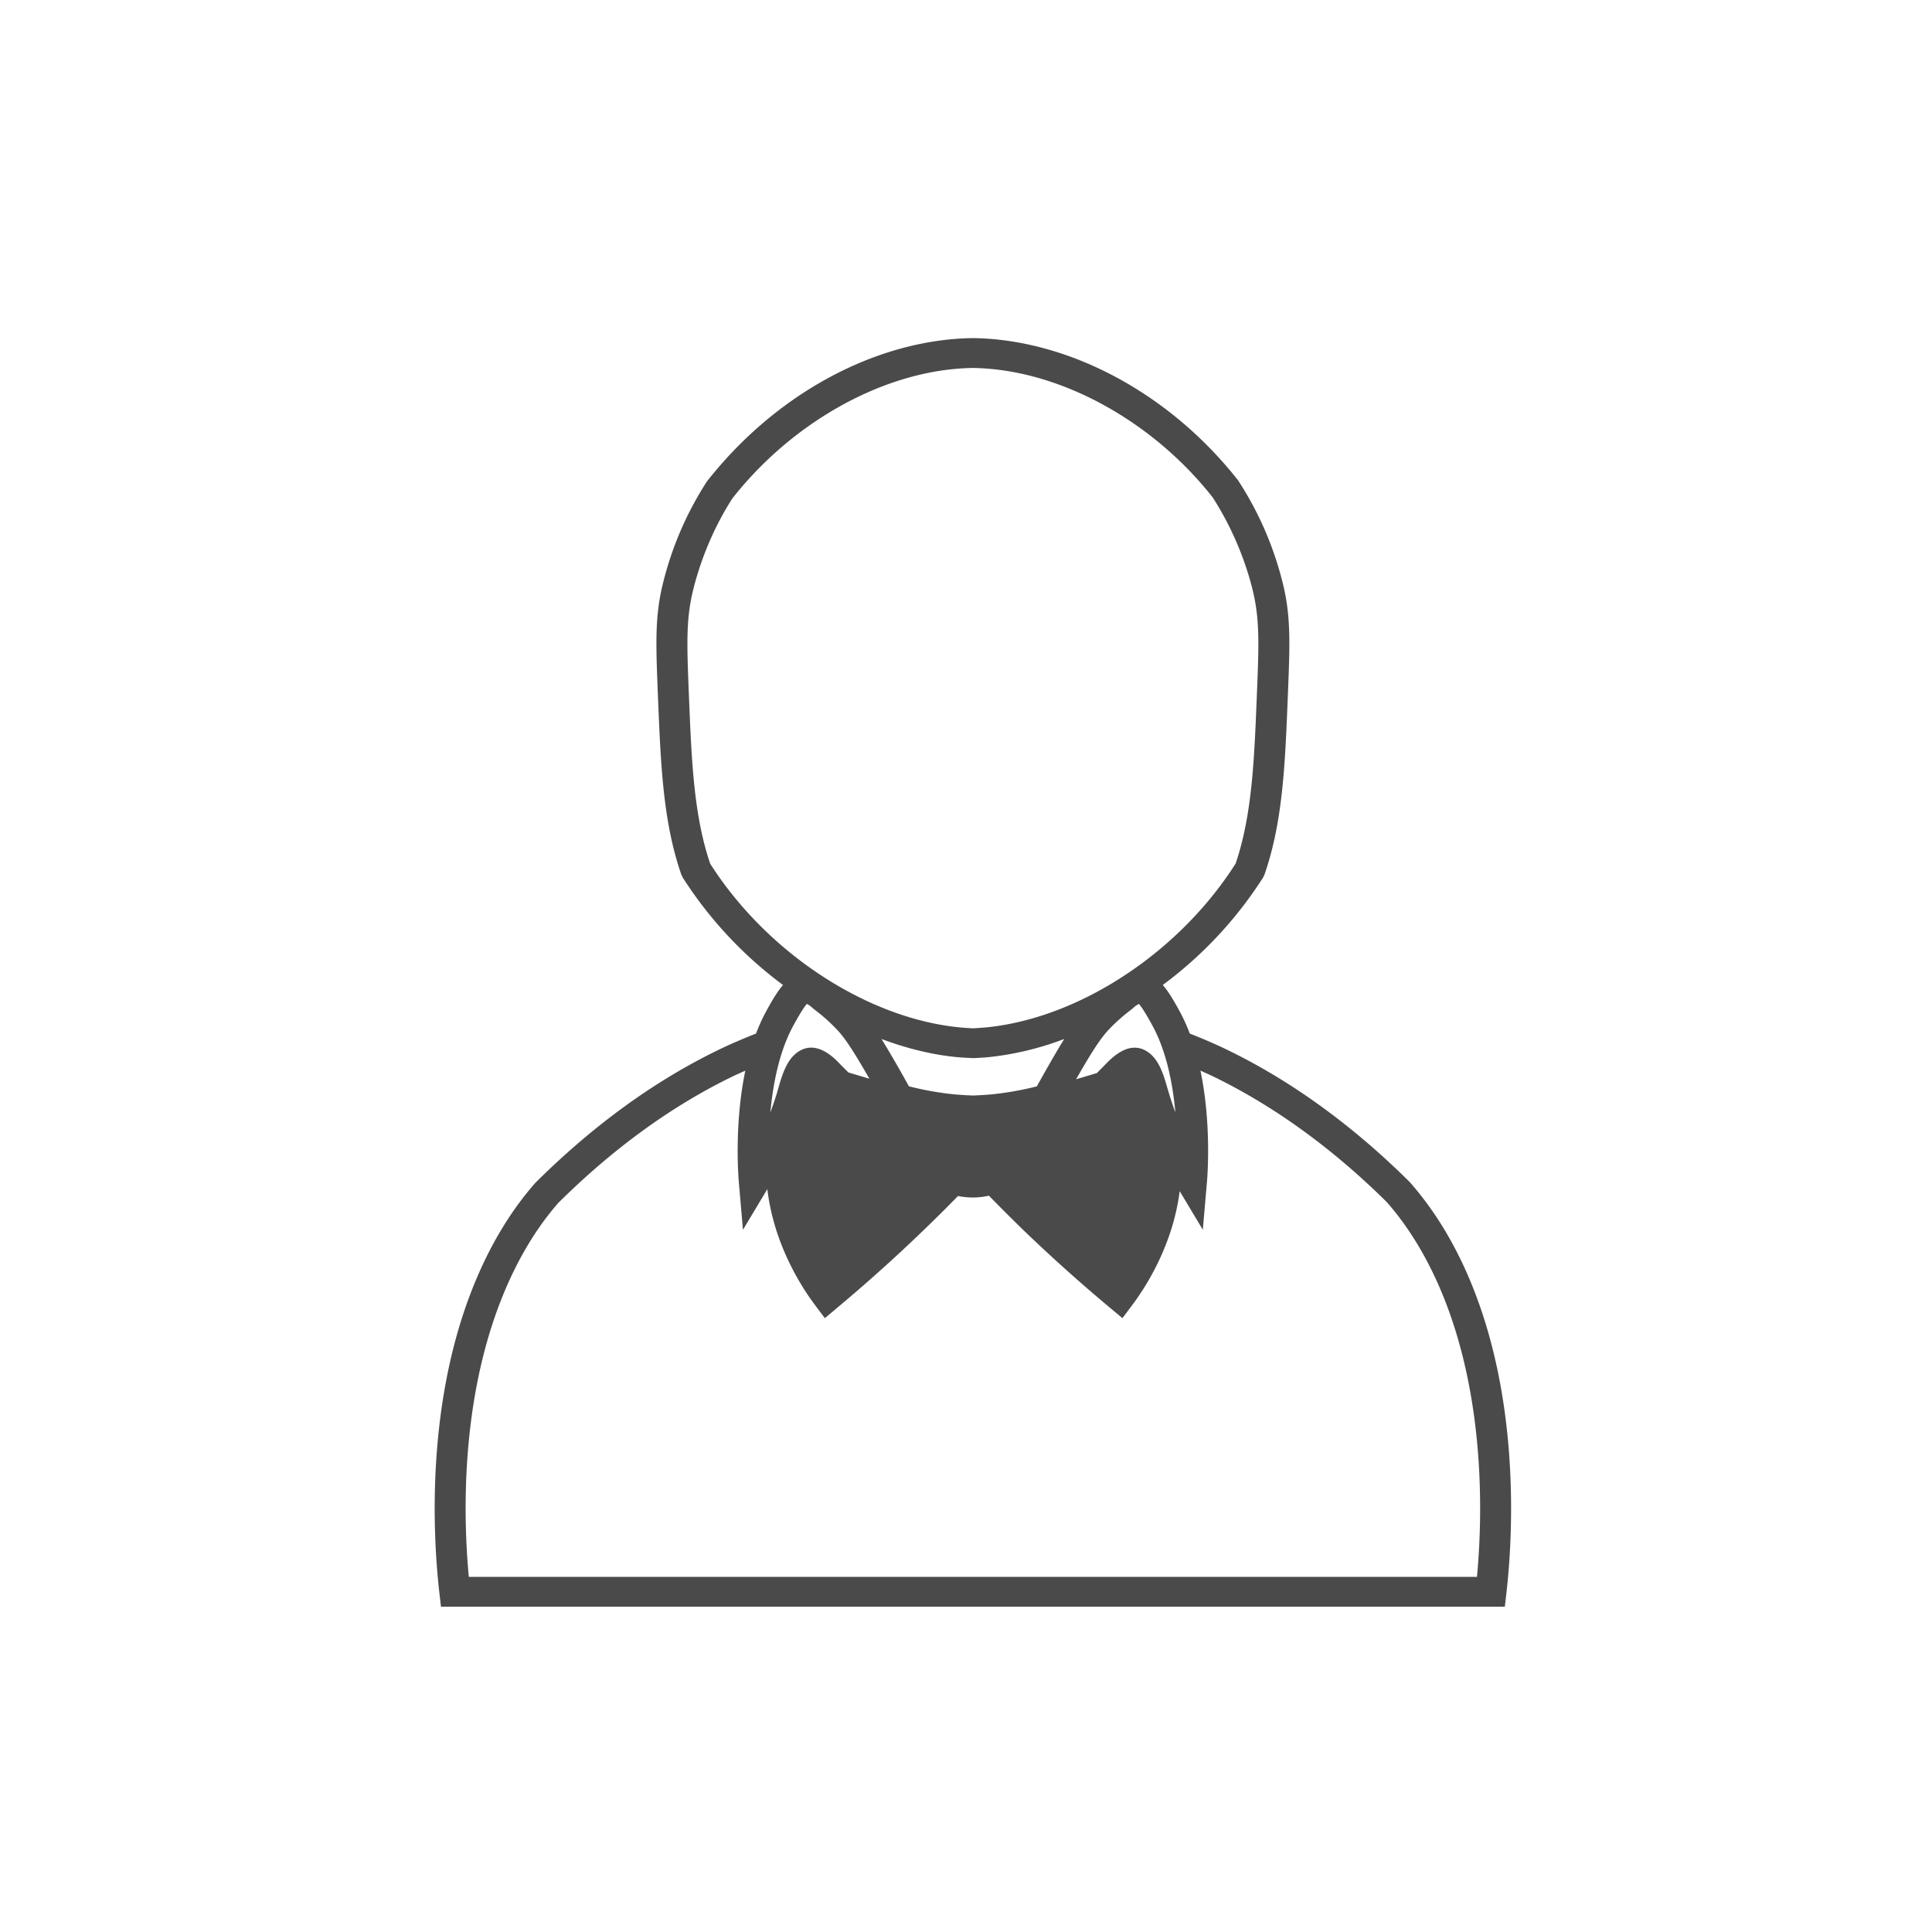 <svg xmlns="http://www.w3.org/2000/svg" width="40" height="40" viewBox="0 0 40 40">
    <path fill="#4A4A4A" fill-rule="nonzero" d="M30.494 26.652c-.337-.844-.772-1.572-1.308-2.18-1.179-1.17-2.443-2.087-3.758-2.727-.26-.127-.524-.24-.795-.346a3.64 3.64 0 0 0-.193-.43c-.137-.254-.25-.444-.366-.576a8.378 8.378 0 0 0 2.077-2.225l.03-.063c.377-1.09.425-2.273.48-3.643.044-1.08.066-1.621-.074-2.267a6.933 6.933 0 0 0-.954-2.25c-1.337-1.7-3.271-2.796-5.173-2.932A5.588 5.588 0 0 0 20.137 7a5.912 5.912 0 0 0-.311.013c-1.902.135-3.836 1.23-5.19 2.955a6.913 6.913 0 0 0-.938 2.227c-.14.646-.118 1.188-.074 2.267.056 1.37.104 2.554.481 3.643l.03.063a8.387 8.387 0 0 0 2.076 2.225c-.114.132-.228.321-.365.576a3.634 3.634 0 0 0-.193.43c-.272.107-.536.22-.795.346-1.315.64-2.58 1.558-3.773 2.743-.521.592-.957 1.32-1.293 2.164-.998 2.497-.818 5.264-.694 6.338l.032.275h22.026l.032-.275c.123-1.074.303-3.841-.694-6.338zm-9.027-4.16a6.48 6.48 0 0 1-.92.164 6.913 6.913 0 0 1-.352.023l-.038.003-.067-.003a7.185 7.185 0 0 1-.35-.023 6.5 6.5 0 0 1-.922-.165 25.57 25.57 0 0 0-.566-.979c.52.194 1.047.326 1.566.375.105.01.208.015.34.02.102-.005.205-.01.31-.02a6.21 6.21 0 0 0 1.566-.376c-.143.23-.322.54-.567.98zm2.868.54a7.108 7.108 0 0 1-.138-.413l-.027-.09c-.079-.276-.178-.618-.438-.77a.469.469 0 0 0-.24-.068c-.276 0-.514.25-.632.374l-.151.152-.43.128c.43-.752.57-.927.76-1.113.12-.119.254-.233.395-.339l.027-.023a.453.453 0 0 1 .119-.085c.041.046.127.166.29.468.284.528.412 1.194.465 1.78zm-9.633-5.155c-.338-.997-.384-2.13-.437-3.439-.042-1.028-.063-1.545.061-2.116.07-.319.291-1.155.838-2.004 1.21-1.538 3.013-2.568 4.709-2.688.093-.007.185-.01.264-.012.09.002.182.005.275.012 1.696.12 3.5 1.15 4.693 2.665.564.874.785 1.709.854 2.027.124.571.103 1.088.061 2.116-.053 1.31-.099 2.441-.437 3.44-1.174 1.848-3.25 3.21-5.179 3.394-.093.008-.185.013-.247.018a5.33 5.33 0 0 1-.276-.018c-1.928-.183-4.005-1.546-5.18-3.395zm1.713 3.376c.163-.302.249-.421.29-.468a.458.458 0 0 1 .119.085l.027.023c.142.106.275.22.395.34.189.184.328.358.754 1.101l-.435-.13-.16-.16c-.13-.139-.479-.504-.851-.286-.261.152-.36.495-.439.77l-.026.091a6.939 6.939 0 0 1-.14.413c.055-.585.182-1.25.466-1.779zm14.164 11.394H9.706c-.11-1.173-.187-3.591.684-5.773.31-.778.71-1.446 1.17-1.97 1.129-1.12 2.336-1.998 3.587-2.607.093-.046.189-.087.284-.13-.226 1.082-.148 2.153-.134 2.312l.085.983.505-.843c.132 1.129.694 2.01.985 2.398l.205.274.265-.222a33.991 33.991 0 0 0 2.493-2.307c.1.02.202.031.308.031.115 0 .225-.015.332-.037.234.24.471.477.71.709a34.12 34.12 0 0 0 1.788 1.604l.266.222.205-.274c.287-.383.84-1.247.98-2.356l.479.8.085-.982c.014-.159.093-1.23-.134-2.313.095.043.19.085.285.131 1.25.61 2.458 1.487 3.573 2.591.474.54.873 1.208 1.184 1.986.87 2.182.793 4.6.683 5.773z"/>
</svg>
